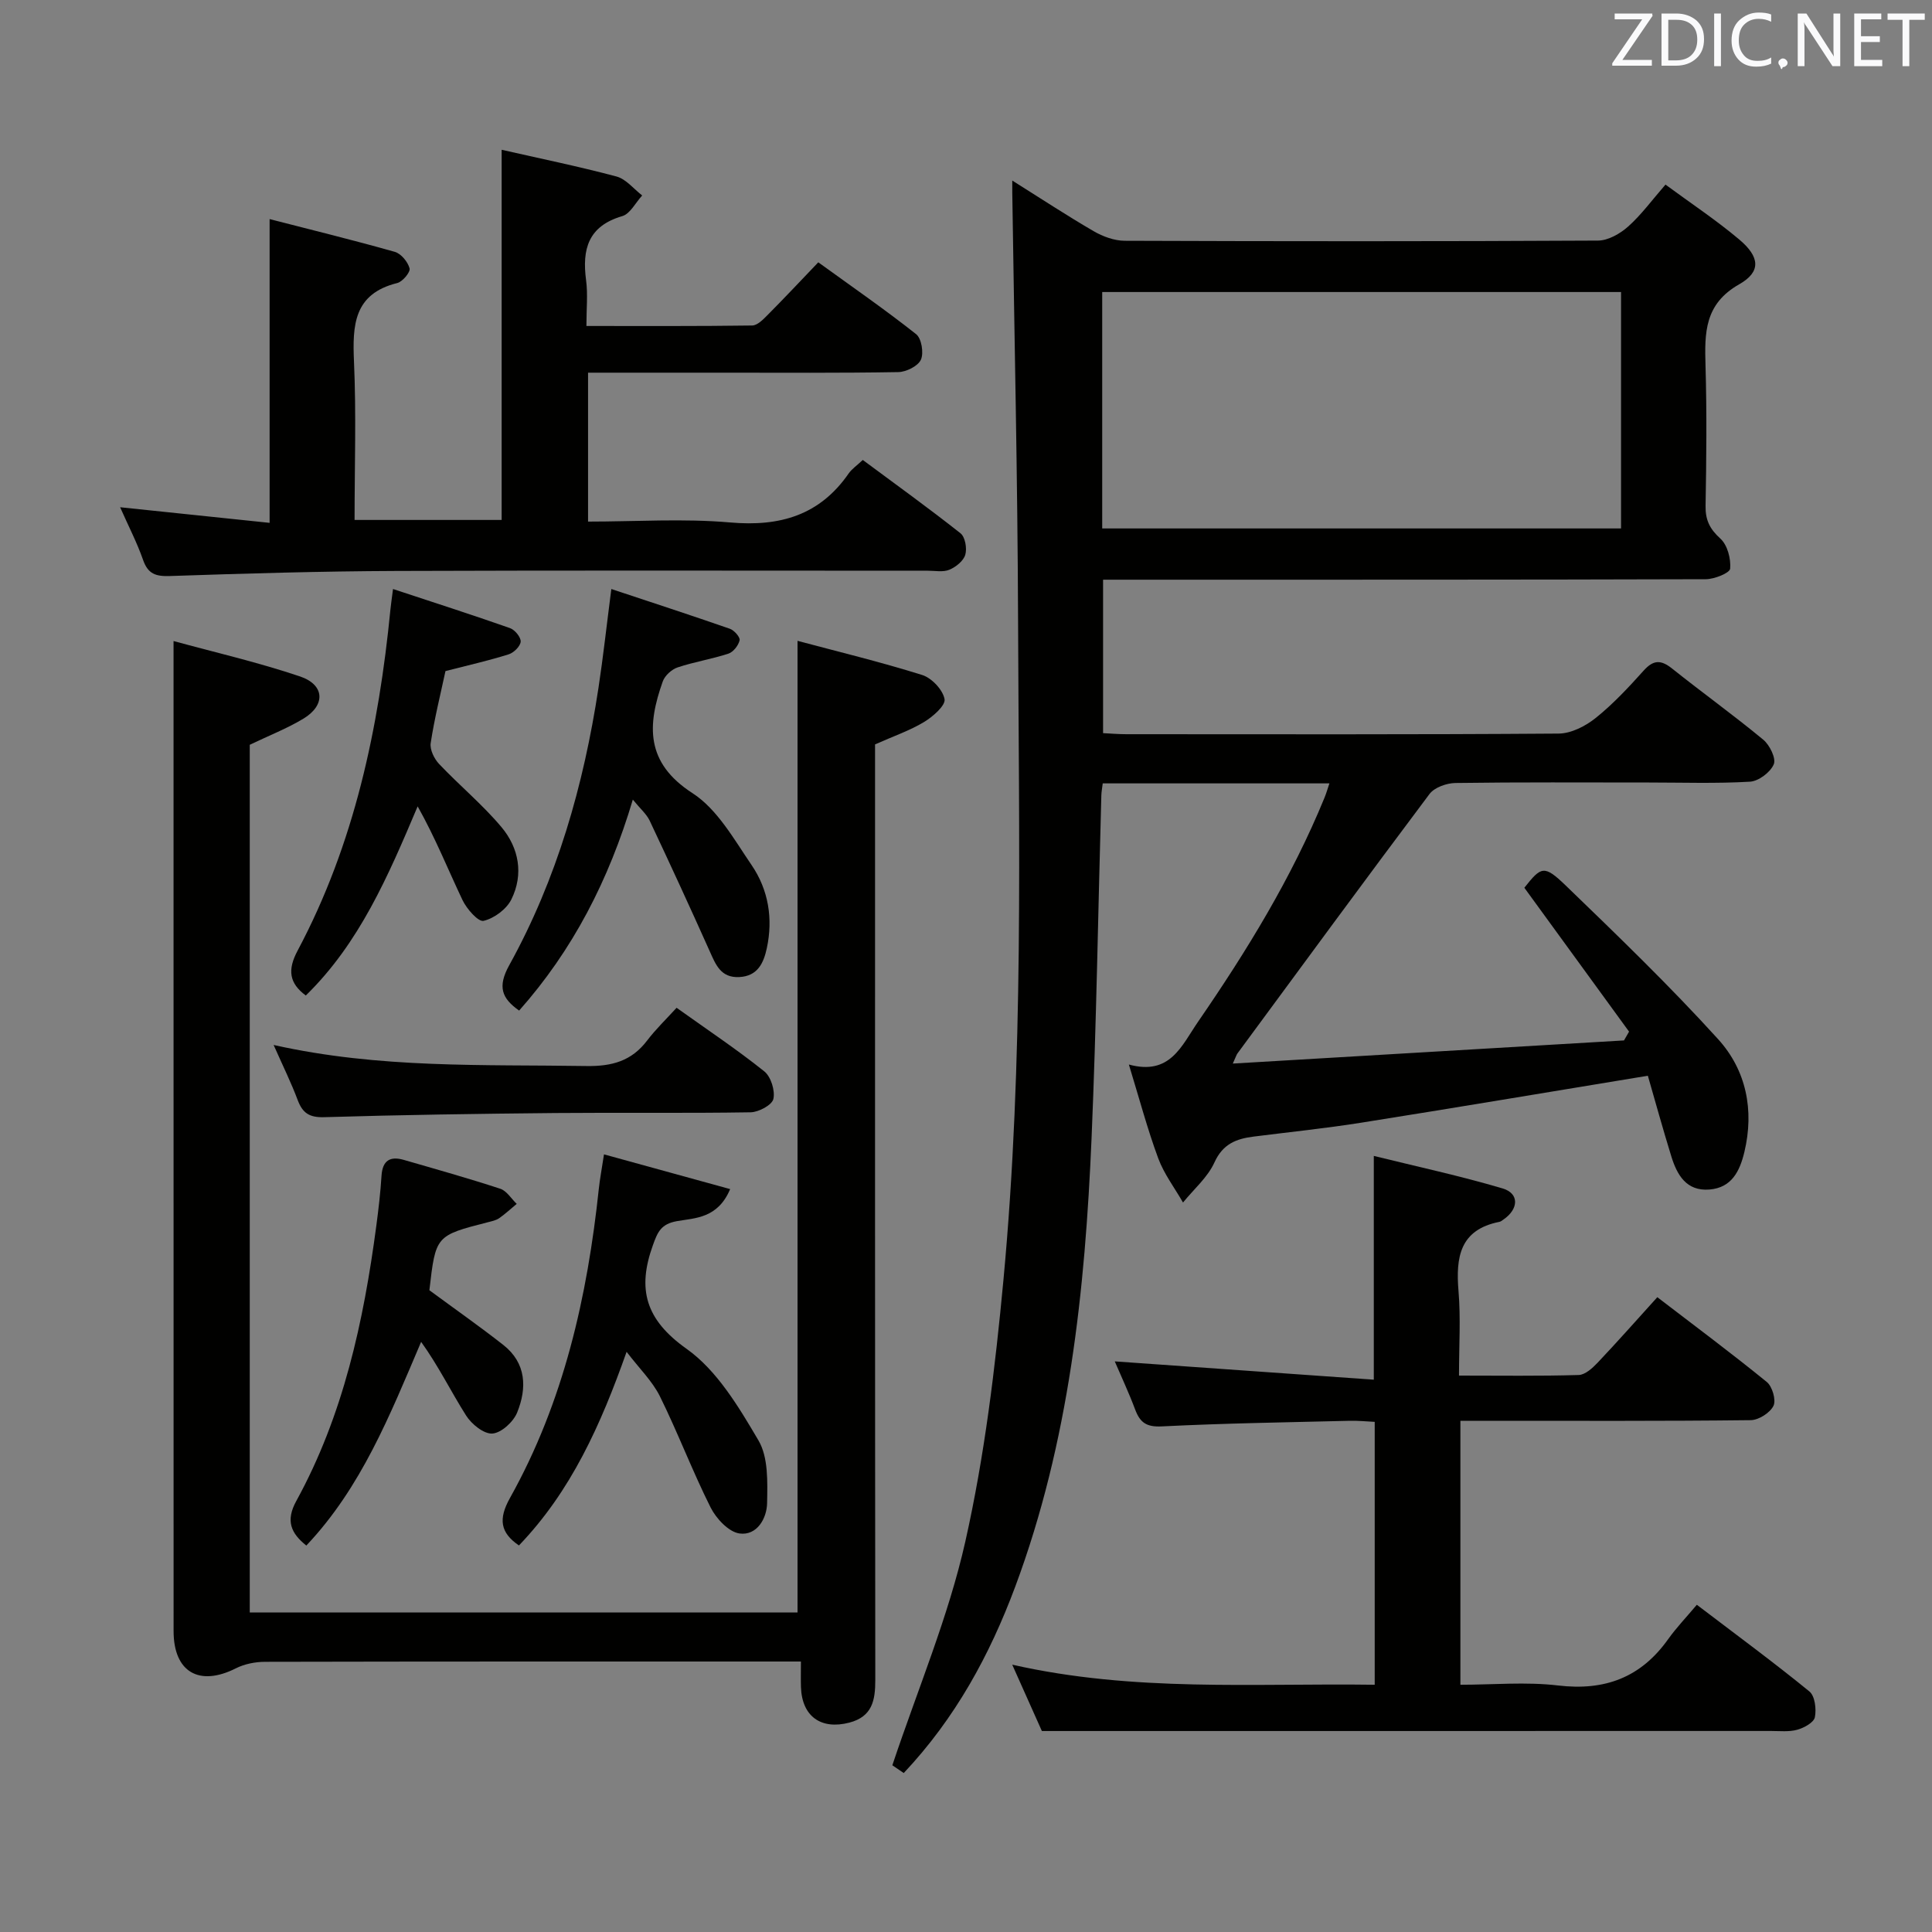 <svg enable-background="new 0 0 400 400" viewBox="0 0 400 400" xmlns="http://www.w3.org/2000/svg"><rect x="0" y="0" width="400" height="400" fill="#808080" stroke="none"/><g fill="#010100"><path d="m341.17 222.72c-20.44 3.36-39.91 6.64-59.4 9.73-7.38 1.17-14.82 1.93-22.23 2.87-3.58.45-6.36 1.51-8.1 5.34-1.41 3.11-4.29 5.56-6.51 8.31-1.74-3.04-3.93-5.91-5.13-9.15-2.24-6.05-3.9-12.31-6.08-19.42 8.56 2.33 10.88-3.85 14.34-8.88 10.11-14.69 19.39-29.82 26.17-46.38.36-.88.63-1.81 1.01-2.95-15.76 0-31.2 0-46.93 0-.11.93-.27 1.71-.29 2.5-.66 23.62-1.02 47.26-2.02 70.87-1.34 31.62-4.64 62.97-15.81 92.95-5.28 14.15-12.38 27.21-23.08 38.58-1.17-.8-2.33-1.59-2.36-1.61 5.28-15.81 11.61-30.75 15.11-46.32 3.99-17.75 6.19-35.99 7.89-54.14 4.26-45.5 3.18-91.17 3.03-136.79-.1-29.47-.78-58.94-1.2-88.42-.01-.62 0-1.24 0-2.43 5.88 3.69 11.28 7.25 16.86 10.49 1.9 1.1 4.26 1.97 6.42 1.98 32.66.12 65.33.14 97.99-.04 2.11-.01 4.58-1.43 6.24-2.91 2.7-2.4 4.88-5.4 7.73-8.68 5.27 3.88 10.52 7.36 15.3 11.39 4.23 3.57 4.54 6.65-.02 9.24-7.24 4.1-7.19 10.09-6.99 16.89.28 9.66.18 19.33.01 29-.05 2.93.87 4.78 3.07 6.78 1.46 1.32 2.2 4.16 2.02 6.22-.08.89-3.26 2.17-5.03 2.18-39.5.12-79 .1-118.49.1-1.98 0-3.97 0-6.31 0v31.77c1.61.08 3.22.22 4.83.22 29.83.01 59.66.09 89.49-.13 2.6-.02 5.58-1.55 7.68-3.24 3.62-2.9 6.83-6.36 9.95-9.83 2.02-2.24 3.58-2.21 5.85-.4 6.24 4.98 12.74 9.65 18.89 14.74 1.33 1.1 2.69 3.88 2.17 5.09-.7 1.65-3.13 3.49-4.92 3.6-6.98.41-13.99.17-20.99.17-13.33 0-26.67-.09-40 .1-1.83.03-4.33.91-5.36 2.27-13.38 17.82-26.56 35.8-39.78 53.74-.19.26-.28.6-.95 2.08 27.4-1.62 54.19-3.21 80.99-4.79.35-.61.7-1.22 1.05-1.82-7.18-9.86-14.35-19.72-21.68-29.79 3.49-4.41 4.07-4.79 8.54-.49 10.75 10.38 21.53 20.77 31.57 31.83 5.81 6.4 7.53 14.67 5.44 23.39-.96 3.99-2.65 7.38-7.23 7.75-4.78.38-6.71-3.03-7.9-6.89-1.75-5.67-3.32-11.37-4.85-16.67zm-112.97-113.31h107.42c0-16.64 0-32.85 0-48.95-36.06 0-71.73 0-107.42 0z"/><path d="m51.71 333.85h113.41c0-66.78 0-133.46 0-201.17 8.42 2.25 17.21 4.37 25.81 7.07 1.98.62 4.28 3.07 4.63 5 .23 1.32-2.42 3.63-4.24 4.73-2.95 1.78-6.29 2.92-10.15 4.64v5.29c0 62.81-.02 125.63.05 188.44 0 4.22-.64 7.56-5.37 8.8-5.86 1.53-9.81-1.28-10.02-7.34-.05-1.49-.01-2.98-.01-5.31-1.95 0-3.7 0-5.44 0-35.16 0-70.31-.02-105.47.06-2.04 0-4.28.44-6.08 1.35-7.59 3.83-12.89.78-12.89-7.71-.01-58.98-.01-117.96-.01-176.95 0-8.93 0-17.86 0-28.03 8.51 2.33 17.5 4.4 26.19 7.33 5.14 1.74 5.31 5.96.7 8.74-3.36 2.03-7.07 3.47-11.11 5.41z"/><path d="m55.82 45.36c8.65 2.23 17.33 4.35 25.91 6.78 1.31.37 2.71 2.07 3.07 3.43.2.77-1.45 2.76-2.56 3.03-9.02 2.24-9.28 8.74-8.95 16.3.48 10.79.12 21.61.12 32.75h30.45c0-25.47 0-50.84 0-76.64 7.73 1.76 15.81 3.41 23.77 5.53 1.99.53 3.57 2.58 5.33 3.93-1.37 1.48-2.48 3.8-4.14 4.28-7.04 2.06-8.33 6.84-7.48 13.25.39 2.91.07 5.91.07 9.49 11.8 0 23.07.06 34.33-.1 1.08-.02 2.28-1.26 3.18-2.17 3.4-3.42 6.7-6.94 10.5-10.91 7 5.07 13.79 9.76 20.26 14.88 1.12.89 1.61 3.9.98 5.29-.61 1.33-3.04 2.53-4.69 2.56-12.16.21-24.33.12-36.5.12-9.13 0-18.25 0-27.72 0v30.83c9.91 0 19.74-.67 29.44.18 10.29.9 18.52-1.48 24.53-10.16.65-.93 1.66-1.6 2.91-2.78 6.79 5.04 13.63 9.96 20.23 15.18.97.76 1.38 3.13.99 4.45-.38 1.28-1.95 2.54-3.3 3.1-1.29.54-2.95.2-4.45.2-36.67 0-73.33-.09-109.99.05-15.64.06-31.28.52-46.92 1.05-2.95.1-4.55-.42-5.57-3.34-1.25-3.58-3.02-6.98-4.75-10.9 10.58 1.1 20.69 2.16 30.95 3.23 0-21.09 0-41.44 0-62.89z"/><path d="m230.8 281.86c17.95 1.27 35.59 2.51 53.63 3.79 0-15.83 0-30.52 0-46.33 8.95 2.21 17.92 4.14 26.69 6.74 3.46 1.03 3.31 4.26.18 6.41-.27.19-.55.44-.86.5-8.21 1.62-9.06 7.33-8.47 14.35.47 5.59.1 11.25.1 17.48 8.57 0 16.68.12 24.78-.12 1.35-.04 2.87-1.44 3.94-2.57 4.1-4.33 8.05-8.8 12.34-13.54 7.76 5.95 15.34 11.59 22.66 17.55 1.15.93 1.97 3.76 1.39 4.94-.72 1.46-3.07 2.95-4.72 2.97-18.16.21-36.31.13-54.47.13-1.79 0-3.57 0-5.63 0v54.65c6.74 0 13.57-.64 20.23.15 9.68 1.15 17.13-1.65 22.77-9.57 1.73-2.42 3.81-4.59 5.95-7.14 8.38 6.38 16 11.98 23.31 17.95 1.14.93 1.47 3.65 1.13 5.33-.22 1.1-2.23 2.2-3.63 2.59-1.71.48-3.63.26-5.46.26-40.65.01-81.29.01-121.94.01-9.29 0-18.58 0-29.01 0-1.4-3.13-3.54-7.92-6.14-13.74 25.22 5.72 50.01 3.81 75.05 4.16 0-18.28 0-36.03 0-54.43-1.66-.08-3.41-.26-5.16-.22-12.97.32-25.95.51-38.91 1.16-3.17.16-4.5-.77-5.52-3.47-1.3-3.48-2.9-6.88-4.23-9.99z"/><path d="m131.02 165.55c-4.97 16.69-12.44 31.17-23.54 43.68-3.57-2.52-4.54-4.89-2.05-9.39 9.89-17.88 15.42-37.3 18.48-57.44.97-6.38 1.67-12.79 2.66-20.45 8.36 2.78 16.48 5.42 24.54 8.23.9.31 2.16 1.75 2.02 2.38-.24 1.07-1.31 2.44-2.32 2.77-3.45 1.13-7.08 1.7-10.52 2.85-1.23.41-2.64 1.69-3.07 2.9-3.22 9.04-3.64 16.82 6.16 23.14 5.15 3.33 8.6 9.57 12.24 14.9 3.48 5.11 4.46 11.08 3.14 17.2-.65 3.01-1.86 5.77-5.68 5.97-3.85.2-4.89-2.55-6.16-5.39-4.05-9.05-8.2-18.06-12.43-27.03-.67-1.37-1.96-2.46-3.47-4.32z"/><path d="m129.73 279.88c-5.35 15.13-11.49 28.84-22.29 40.09-3.87-2.65-4.3-5.46-1.85-9.84 11.12-19.89 16.02-41.65 18.4-64.1.21-1.95.58-3.87 1.06-7.03 8.86 2.44 17.29 4.76 26.12 7.19-2.55 6.07-7.26 5.98-10.99 6.63-3.37.59-4.04 2.31-5 4.97-3.28 9.1-1.58 15.41 6.98 21.48 6.31 4.48 10.8 12.04 14.87 18.95 2.06 3.5 1.87 8.61 1.79 12.98-.06 3.19-2.11 6.78-5.71 6.29-2.24-.31-4.83-3.08-5.99-5.39-3.78-7.54-6.77-15.48-10.51-23.04-1.58-3.16-4.28-5.76-6.88-9.18z"/><path d="m92.23 138.94c-1.04 4.85-2.29 9.84-3.06 14.91-.2 1.34.72 3.25 1.74 4.32 4.21 4.45 8.99 8.4 12.91 13.07 3.62 4.32 4.63 9.77 2.05 14.98-1 2.02-3.56 3.92-5.75 4.43-1.1.26-3.49-2.47-4.36-4.29-3.03-6.38-5.65-12.95-9.29-19.41-6.09 14.39-12.04 28.31-23.16 39.16-3.42-2.54-3.84-5.28-1.69-9.3 11.75-22.07 16.8-46.03 19.22-70.68.1-.97.24-1.94.53-4.18 8.37 2.76 16.33 5.32 24.21 8.09 1.01.35 2.28 1.89 2.22 2.8-.06.95-1.42 2.3-2.48 2.63-4.1 1.29-8.29 2.24-13.09 3.47z"/><path d="m88.9 267.13c5.23 3.86 10.38 7.46 15.31 11.33 4.78 3.76 4.91 8.93 2.86 13.99-.78 1.93-3.26 4.21-5.12 4.35-1.76.13-4.32-1.94-5.45-3.73-3.14-4.95-5.71-10.25-9.31-15.25-6.49 15.23-12.38 30.12-23.77 42.17-3.19-2.55-4.33-5.13-2.07-9.24 9.73-17.73 13.93-37.13 16.56-56.95.46-3.45.86-6.91 1.08-10.38.2-3.14 1.76-4.1 4.6-3.28 6.68 1.93 13.38 3.81 19.99 5.98 1.33.44 2.28 2.06 3.4 3.13-1.21 1-2.36 2.08-3.64 2.97-.66.45-1.53.62-2.33.83-10.81 2.77-10.81 2.77-12.11 14.08z"/><path d="m56.65 216.35c21.97 4.92 43.4 4.02 64.78 4.36 5.25.08 9.31-1.02 12.53-5.25 1.8-2.37 3.98-4.46 6.12-6.81 6.41 4.58 12.48 8.62 18.15 13.16 1.38 1.1 2.28 3.99 1.89 5.72-.28 1.25-3.04 2.73-4.71 2.76-13.47.22-26.95.03-40.42.15-15.95.15-31.9.38-47.85.86-3.08.09-4.48-.83-5.5-3.53-1.33-3.55-3.01-6.96-4.99-11.42z"/></g><path d="m342.2 3.2-6.3 9.2h6.1v1.2h-8.2v-.5l6.2-9.1h-5.7v-1.2h7.8v.4z" fill="#fafafb"/><path d="m344 13.7v-10.9h3.1c1.6 0 3 .5 4.1 1.4 1.1 1 1.6 2.2 1.6 3.9s-.5 3-1.6 4-2.5 1.5-4.2 1.5h-3zm1.4-9.6v8.4h1.6c1.4 0 2.5-.4 3.2-1.1.8-.8 1.2-1.8 1.2-3.2s-.4-2.4-1.2-3.1-1.8-1-3.1-1z" fill="#fafafb"/><path d="m356.3 2.8v10.9h-1.4v-10.9z" fill="#fafafb"/><path d="m366.6 13.2c-.8.4-1.8.6-3 .6-1.6 0-2.8-.5-3.7-1.5s-1.4-2.3-1.4-3.9c0-1.7.5-3.2 1.6-4.2s2.4-1.6 4-1.6c1 0 1.9.1 2.6.4v1.5c-.8-.4-1.6-.6-2.6-.6-1.2 0-2.2.4-3 1.2s-1.1 1.9-1.1 3.3c0 1.3.4 2.3 1.1 3.1s1.6 1.1 2.8 1.1c1.1 0 2-.2 2.8-.7v1.3z" fill="#fafafb"/><path d="m368.2 13c0-.3.1-.5.3-.6.2-.2.4-.3.6-.3.3 0 .5.1.7.3s.3.4.3.6-.1.5-.3.6c-.2.2-.4.3-.7.3-.3 1-.5-.1-.6-.3-.2-.2-.3-.4-.3-.6z" fill="#fafafb"/><path d="m381.1 13.7h-1.7l-5.5-8.4c-.2-.2-.3-.5-.4-.7 0 .2.1.8.1 1.5v7.6h-1.4v-10.9h1.8l5.3 8.3c.3.4.4.6.4.8 0-.3-.1-.8-.1-1.6v-7.5h1.4v10.9z" fill="#fafafb"/><path d="m389.7 13.7h-5.8v-10.9h5.6v1.2h-4.2v3.5h3.9v1.2h-3.9v3.7h4.4z" fill="#fafafb"/><path d="m398.4 4.1h-3.1v9.6h-1.4v-9.6h-3.1v-1.3h7.7v1.3z" fill="#fafafb"/></svg>